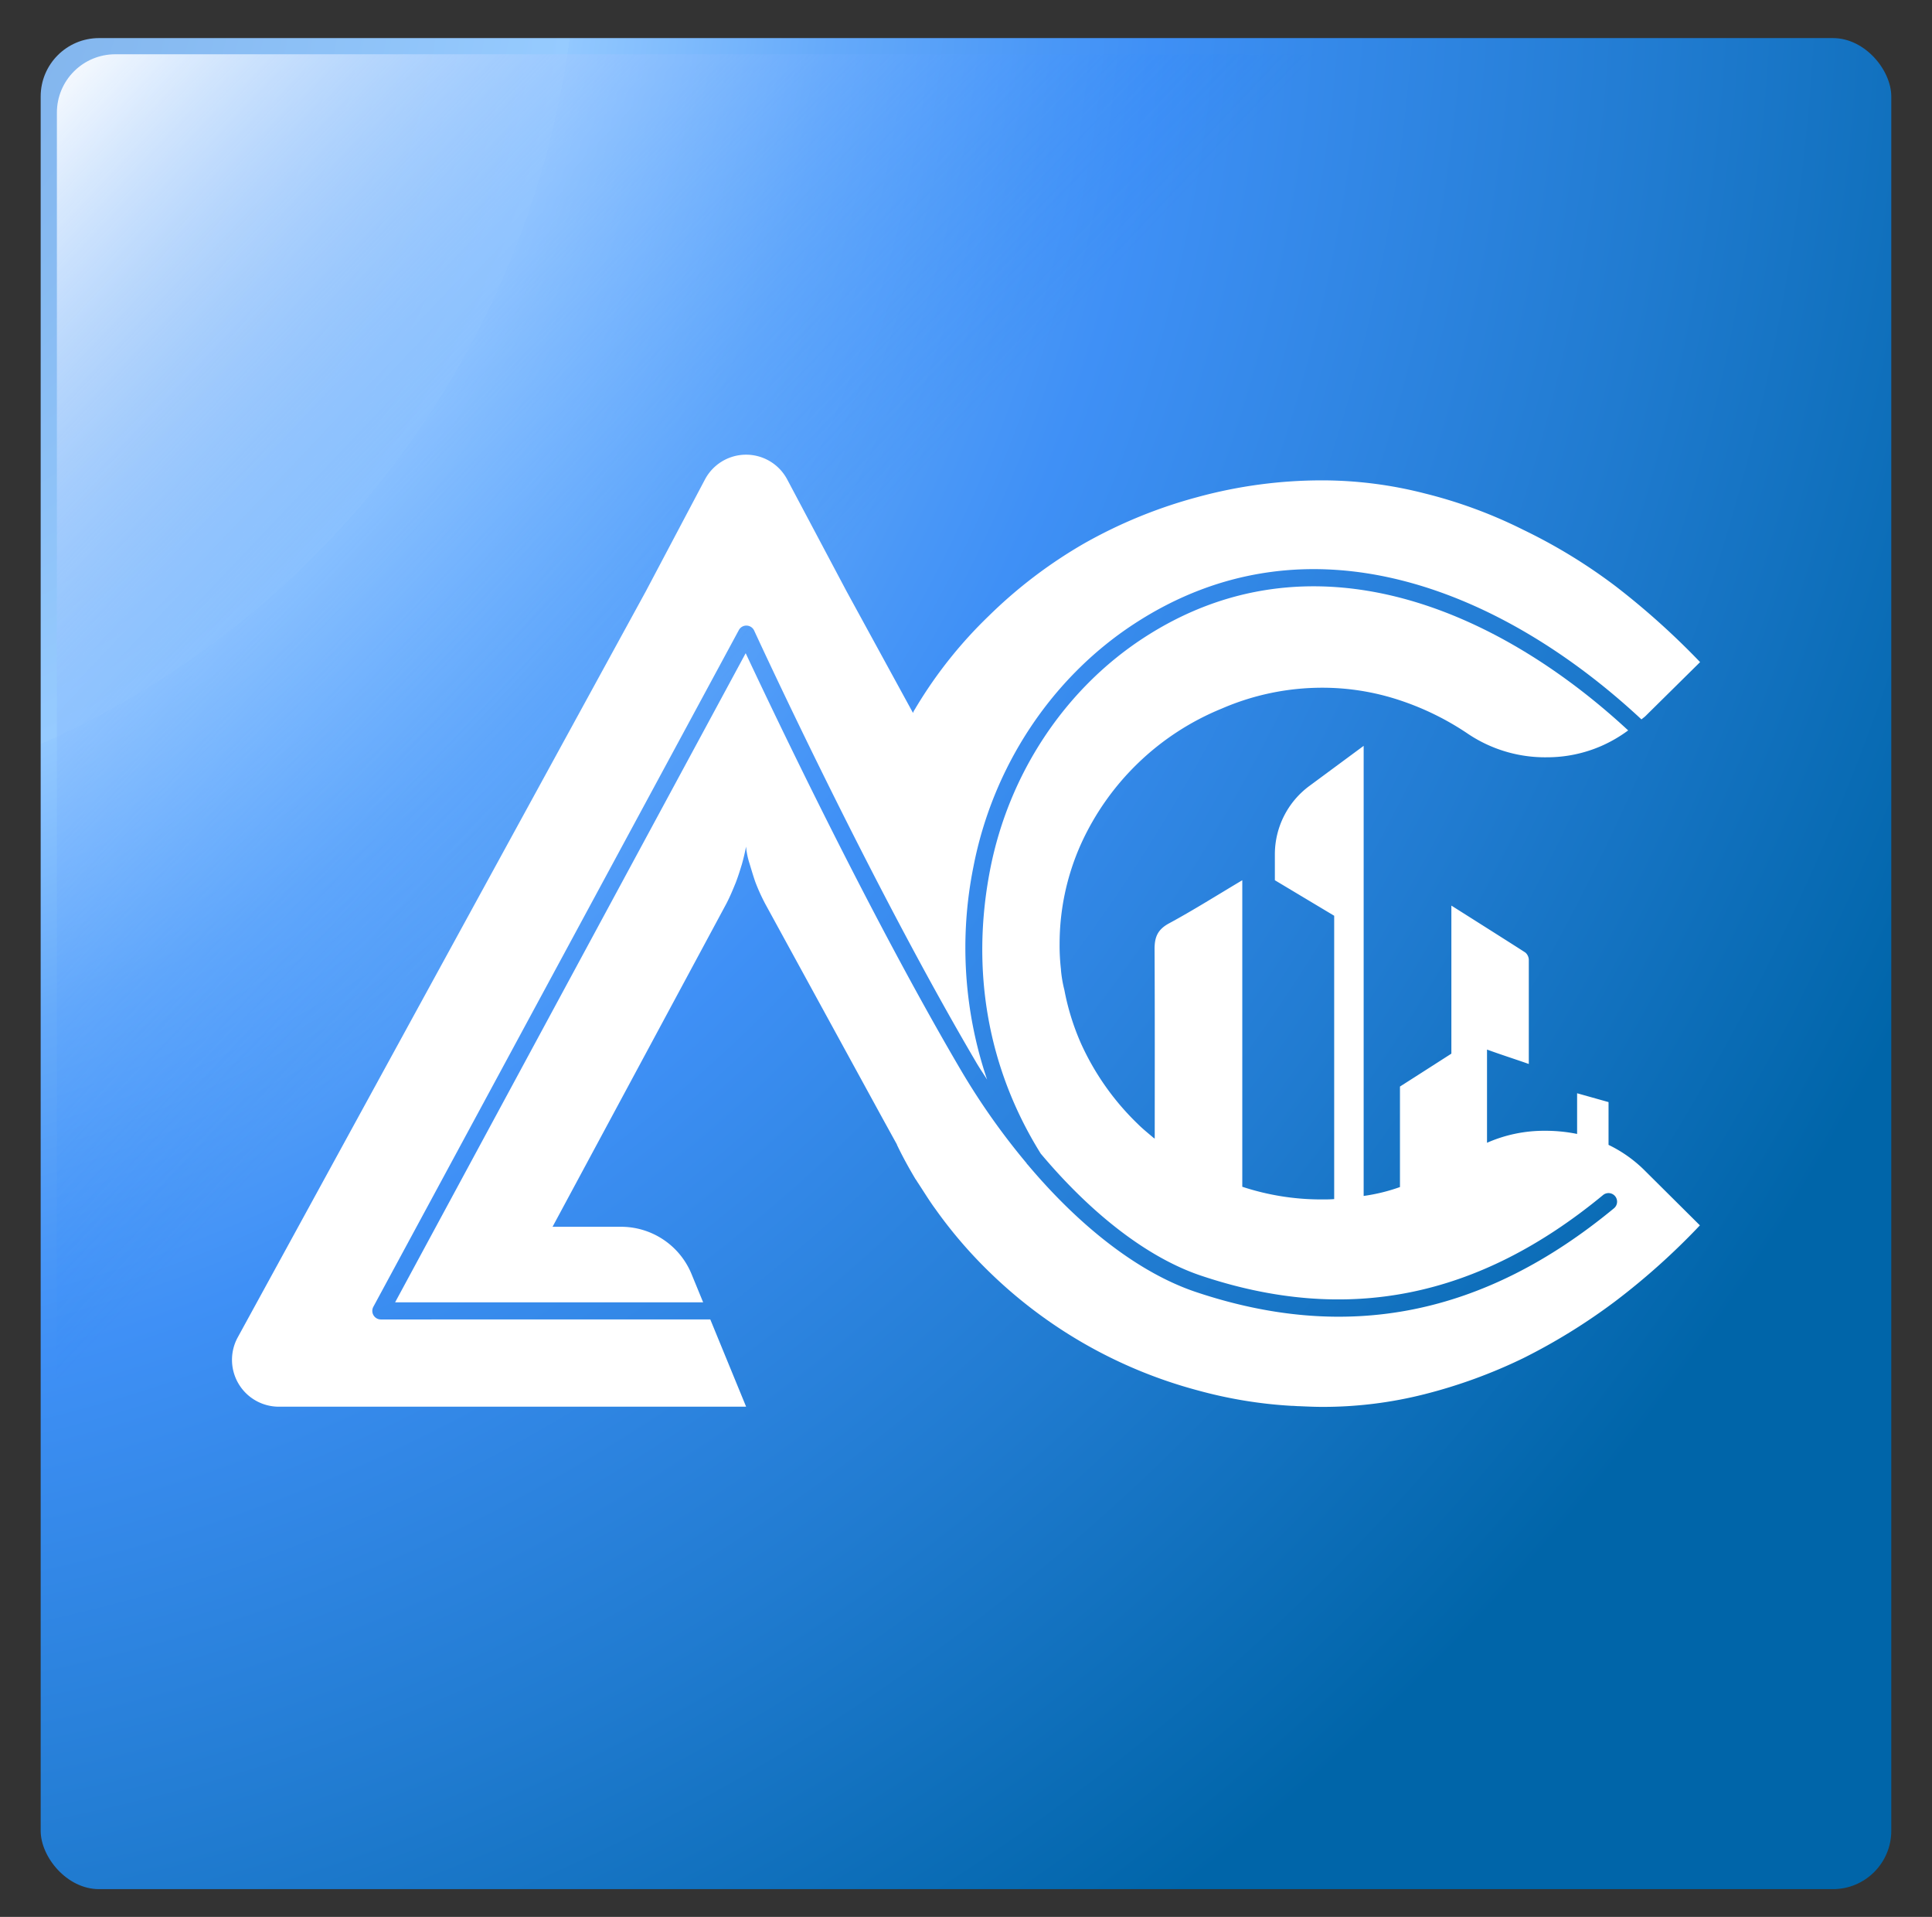 <svg id="Layer_1" data-name="Layer 1" xmlns="http://www.w3.org/2000/svg" xmlns:xlink="http://www.w3.org/1999/xlink" viewBox="0 0 610.32 605.41"><rect x="0" y="0" width="610.32" height="605.41" fill="#333333" stroke="none"/><defs><style>.cls-1{fill:url(#radial-gradient);}.cls-2{fill:url(#linear-gradient);}.cls-3{fill:#fff;}</style><radialGradient id="radial-gradient" cx="-102.75" cy="-25.76" r="1018.71" gradientUnits="userSpaceOnUse"><stop offset="0" stop-color="#177bff"/><stop offset="0.02" stop-color="#3289f9"/><stop offset="0.07" stop-color="#78ace9"/><stop offset="0.07" stop-color="#7dafe8"/><stop offset="0.28" stop-color="#96cbff"/><stop offset="0.28" stop-color="#92c8ff"/><stop offset="0.36" stop-color="#65aafa"/><stop offset="0.43" stop-color="#4997f7"/><stop offset="0.46" stop-color="#3f90f6"/><stop offset="0.62" stop-color="#207bd0"/><stop offset="0.77" stop-color="#0065a9"/></radialGradient><linearGradient id="linear-gradient" x1="9.07" y1="23.31" x2="511.63" y2="500.29" gradientUnits="userSpaceOnUse"><stop offset="0" stop-color="#fff"/><stop offset="0.42" stop-color="#177bff" stop-opacity="0"/></linearGradient></defs><title>app logo case-05</title><rect class="cls-1" x="12.85" y="12.03" width="584.61" height="584.61" rx="18.44" ry="18.44"/><rect class="cls-2" x="17.97" y="17.14" width="574.39" height="574.39" rx="18.44" ry="18.44"/><path class="cls-3" d="M120.32,416.72a2.71,2.71,0,0,1-2.38-4L233.4,199a2.68,2.68,0,0,1,2.47-1.42,2.71,2.71,0,0,1,2.37,1.57c.36.78,36,78.3,70,136.13,1.15,2,2.4,3.79,3.59,5.69a129.73,129.73,0,0,1-4.33-67.2c6.11-31.59,24.55-59.52,50.59-76.61,55.77-36.6,117.31-10.17,160.45,30.05.42-.39.9-.68,1.31-1.1l17.21-17a240.44,240.44,0,0,0-26.63-23.92,172,172,0,0,0-29.22-17.86A150,150,0,0,0,450,155.82a130.49,130.49,0,0,0-32.26-4.11,149.32,149.32,0,0,0-39.51,5.3,152.85,152.85,0,0,0-35.72,14.61,149.21,149.21,0,0,0-30.2,22.95A139.74,139.74,0,0,0,289.61,223c-.22.32-.43.76-.65,1.08a5,5,0,0,0-.54,1.08l-21-38.43-18.73-35.29a14.7,14.7,0,0,0-26,0L204,186.78,75.08,422.41a14.8,14.8,0,0,0,13,21.86H235.7l-11.32-27.56Z"/><path class="cls-3" d="M508.14,361.58V348.07l-9.93-2.79s0,8.71,0,12.85h0a50,50,0,0,0-10.17-1,44.62,44.62,0,0,0-18.29,3.79V331.48c4.44,1.62,8.23,2.81,13.2,4.55V303.33a3.17,3.17,0,0,0-1.08-2.49c-4-2.6-23.38-14.83-23.38-14.83v46.76l-11.15,7.14-5.09,3.25V374.9h0a57.34,57.34,0,0,1-11.47,2.81h0V235.56L413.6,248.25a26.86,26.86,0,0,0-10.87,21.58V278l18.74,11.22v89.48h0c-1.19.11-2.49.11-3.68.11a79.51,79.51,0,0,1-25.35-4h0V278c-8.11,4.82-15.5,9.49-23.17,13.64-3.56,1.93-4.56,4.31-4.54,8.17.1,19.93.06,39.85.05,59.78a3.15,3.15,0,0,1-.68-.49c-1.52-1.3-3.14-2.6-4.55-4l-.11-.11a82.56,82.56,0,0,1-18-25.54,77.16,77.16,0,0,1-5.2-16.78,40.08,40.08,0,0,1-1.08-6.28v-.22a65.71,65.71,0,0,1-.43-8.12,77.08,77.08,0,0,1,6.71-31.39,83.39,83.39,0,0,1,44.49-42.86,79.79,79.79,0,0,1,31.82-6.6,77.39,77.39,0,0,1,24.25,3.9,87.49,87.49,0,0,1,21.91,10.78,43.73,43.73,0,0,0,24.79,7.29,42.81,42.81,0,0,0,17.16-3.57,43.69,43.69,0,0,0,8.48-4.92C472.78,192.17,414,166.9,361,201.64c-24.82,16.29-42.41,42.94-48.24,73.11-6.18,31.94-.64,62.9,16,89.58,16,19.06,33.79,32.89,50.63,38.55,46,15.44,87.54,7.13,127-25.44a2.71,2.71,0,1,1,3.45,4.18c-41,33.85-84.26,42.49-132.17,26.39-17.77-6-36.44-20.43-53.13-40.31l-.07,0c-.08-.12-.13-.25-.21-.37A218.19,218.19,0,0,1,303.56,338c-29.17-49.65-59.54-113.69-68-131.7l-110.74,205h97.3l-3.66-8.91a24.06,24.06,0,0,0-22.41-14.94H174.55l54.88-102c1.19-2.27,2.16-4.65,3-6.71.87-2.27,1.41-4.11,1.95-5.84q.81-2.92,1.3-5.52a24.33,24.33,0,0,0,1.08,5.3c.54,1.73,1.08,3.68,1.84,5.85a61.18,61.18,0,0,0,3.14,6.93L278.68,353l4.65,8.44a1.82,1.82,0,0,0,.22.54c1.62,3.36,3.46,6.71,5.41,10,.22.43.54.76.76,1.19,1.95,2.92,3.79,6,5.84,8.77a143.37,143.37,0,0,0,16.78,19.59,149.47,149.47,0,0,0,65.92,37.56A142.41,142.41,0,0,0,408,444c.87,0,1.62.11,2.49.11,2.49.11,4.87.22,7.25.22a130.36,130.36,0,0,0,32.26-4,163.08,163.08,0,0,0,31.17-11.37,188.58,188.58,0,0,0,29.22-18.08A219.51,219.51,0,0,0,537,387l-17.21-17.1A42,42,0,0,0,508.14,361.58Z"/></svg>